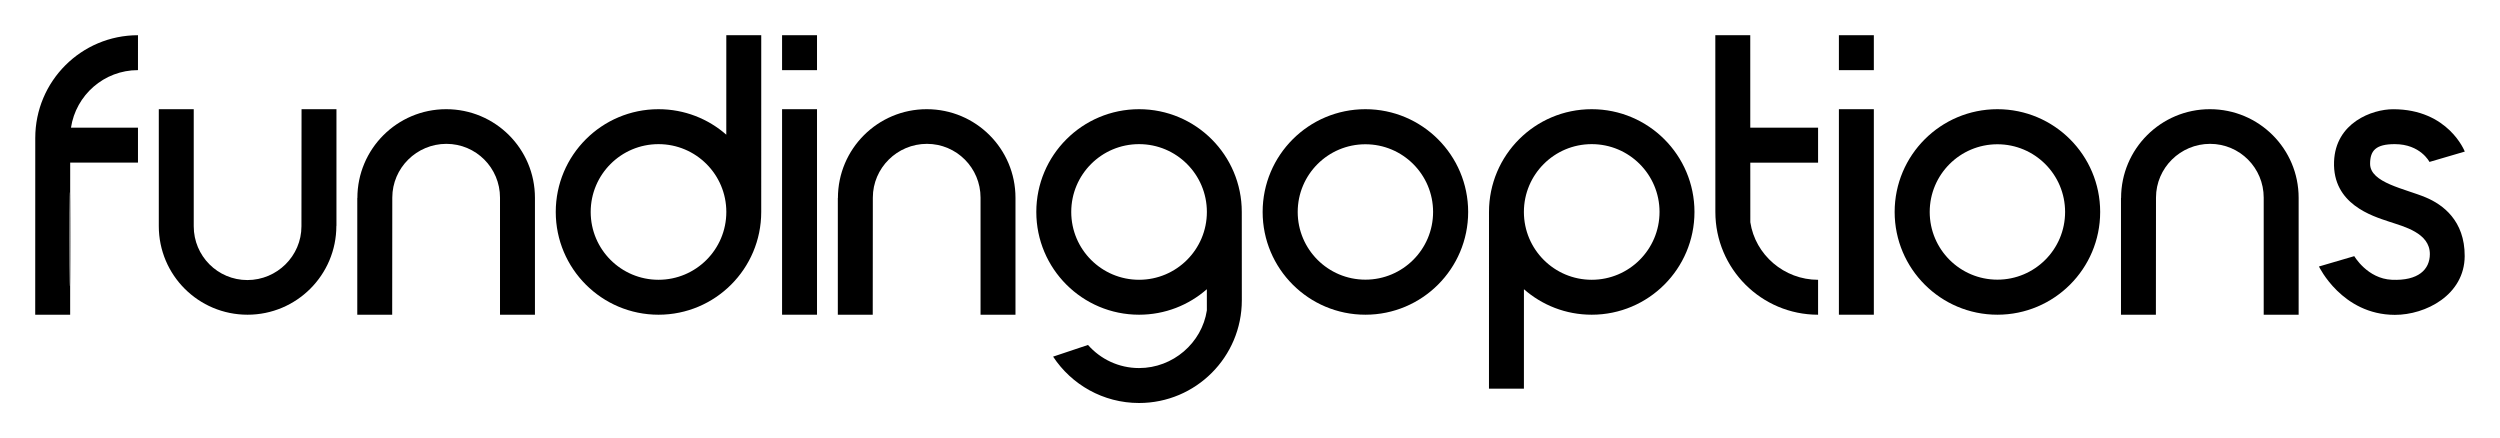 <?xml version="1.0" encoding="UTF-8" standalone="no"?>
<!-- Created with Inkscape (http://www.inkscape.org/) -->

<svg
   xmlns:dc="http://purl.org/dc/elements/1.1/"
   xmlns:cc="http://creativecommons.org/ns#"
   xmlns:rdf="http://www.w3.org/1999/02/22-rdf-syntax-ns#"
   xmlns:svg="http://www.w3.org/2000/svg"
   xmlns="http://www.w3.org/2000/svg"
   xmlns:sodipodi="http://sodipodi.sourceforge.net/DTD/sodipodi-0.dtd"
   xmlns:inkscape="http://www.inkscape.org/namespaces/inkscape"
   id="svg2"
   version="1.1"
   inkscape:version="0.48.5 r10040"
   width="1064.983"
   height="186.675"
   xml:space="preserve"
   sodipodi:docname="fundingoptions-logo-white.svg"><defs
     id="defs6"><clipPath
       clipPathUnits="userSpaceOnUse"
       id="clipPath16"><path
         d="M 0,768 1024,768 1024,0 0,0 0,768 z"
         id="path18"
         inkscape:connector-curvature="0" /></clipPath><clipPath
       clipPathUnits="userSpaceOnUse"
       id="clipPath88"><path
         d="m 61.513,402.795 62.23,0 0,43.564 -62.23,0 0,-43.564 z"
         id="path90"
         inkscape:connector-curvature="0" /></clipPath></defs><sodipodi:namedview
     pagecolor="#ffffff"
     bordercolor="#666666"
     borderopacity="1"
     objecttolerance="10"
     gridtolerance="10"
     guidetolerance="10"
     inkscape:pageopacity="0"
     inkscape:pageshadow="2"
     inkscape:window-width="1199"
     inkscape:window-height="727"
     id="namedview4"
     showgrid="false"
     fit-margin-top="15"
     fit-margin-right="15"
     fit-margin-bottom="15"
     fit-margin-left="15"
     inkscape:zoom="1.3906433"
     inkscape:cx="200.30465"
     inkscape:cy="111.02684"
     inkscape:window-x="0"
     inkscape:window-y="0"
     inkscape:window-maximized="0"
     inkscape:current-layer="g10" /><g
     id="g10"
     inkscape:groupmode="layer"
     inkscape:label="fo-logo"
     transform="matrix(1.25,0,0,-1.25,-153.28,572.949)"><g
       clip-path="url(#clipPath16)"
       id="g14"
       style="fill:#000000;fill-opacity:1"><g
         transform="translate(630.067,386.127)"
         id="g20"
         style="fill:#000000;fill-opacity:1"><path
           inkscape:connector-curvature="0"
           id="path22"
           style="fill:#000000;fill-opacity:1;fill-rule:nonzero;stroke:none"
           d="M 0,0 C 0,19.34 15.663,35.019 35.004,35.019 54.345,35.019 70.023,19.34 70.023,0 c 0,-19.342 -15.678,-35.02 -35.019,-35.02 -8.849,0 -16.932,3.275 -23.098,8.689 l -0.007,-33.902 -11.908,0 L 0,0 z M 58.117,0 C 58.117,12.764 47.77,23.112 35.004,23.112 22.239,23.112 11.892,12.764 11.892,0 c 0,-12.764 10.347,-23.114 23.112,-23.114 12.766,0 23.113,10.35 23.113,23.114" /></g><g
         transform="translate(587.946,363.052)"
         id="g24"
         style="fill:#000000;fill-opacity:1"><path
           inkscape:connector-curvature="0"
           id="path26"
           style="fill:#000000;fill-opacity:1;fill-rule:nonzero;stroke:none"
           d="m 0,0 c -12.742,0 -23.07,10.33 -23.07,23.073 0,12.742 10.328,23.069 23.07,23.069 12.739,0 23.068,-10.327 23.068,-23.069 C 23.068,10.33 12.739,0 0,0 m 0,58.093 c -19.342,0 -35.021,-15.677 -35.021,-35.02 0,-19.341 15.679,-35.018 35.021,-35.018 19.34,0 35.019,15.677 35.019,35.018 0,19.343 -15.679,35.02 -35.019,35.02" /></g><g
         transform="translate(803.331,363.052)"
         id="g28"
         style="fill:#000000;fill-opacity:1"><path
           inkscape:connector-curvature="0"
           id="path30"
           style="fill:#000000;fill-opacity:1;fill-rule:nonzero;stroke:none"
           d="m 0,0 c -12.742,0 -23.071,10.33 -23.071,23.073 0,12.742 10.329,23.069 23.071,23.069 12.738,0 23.068,-10.327 23.068,-23.069 C 23.068,10.33 12.738,0 0,0 m 0,58.093 c -19.342,0 -35.021,-15.677 -35.021,-35.02 0,-19.341 15.679,-35.018 35.021,-35.018 19.339,0 35.019,15.677 35.019,35.018 0,19.343 -15.68,35.02 -35.019,35.02" /></g><g
         transform="translate(857.376,391.012)"
         id="g32"
         style="fill:#000000;fill-opacity:1"><path
           inkscape:connector-curvature="0"
           id="path34"
           style="fill:#000000;fill-opacity:1;fill-rule:nonzero;stroke:none"
           d="m 0,0 c 0,10.119 8.312,18.323 18.434,18.323 10.116,0 18.272,-8.205 18.272,-18.324 l 0,-0.392 0,-39.512 11.907,0 0,39.833 c 0,16.72 -13.522,30.207 -30.24,30.207 -16.717,0 -30.27,-13.553 -30.27,-30.275 l -0.033,0 -0.002,-39.765 11.899,0" /></g><g
         transform="translate(382.046,386.126)"
         id="g36"
         style="fill:#000000;fill-opacity:1"><path
           inkscape:connector-curvature="0"
           id="path38"
           style="fill:#000000;fill-opacity:1;fill-rule:nonzero;stroke:none"
           d="m 0,0 c 0,-19.339 -15.663,-35.02 -35.004,-35.02 -19.34,0 -35.019,15.681 -35.019,35.02 0,19.342 15.679,35.02 35.019,35.02 8.849,0 16.933,-3.276 23.098,-8.69 l 0.007,33.903 11.907,0 L 0,0 z m -58.117,0 c 0,-12.764 10.348,-23.113 23.113,-23.113 12.765,0 23.112,10.349 23.112,23.113 0,12.766 -10.347,23.113 -23.112,23.113 -12.765,0 -23.113,-10.347 -23.113,-23.113" /></g><g
         transform="translate(533.916,352.578)"
         id="g40"
         style="fill:#000000;fill-opacity:1"><path
           inkscape:connector-curvature="0"
           id="path42"
           style="fill:#000000;fill-opacity:1;fill-rule:nonzero;stroke:none"
           d="m 0,0 -0.007,7.218 c -6.165,-5.411 -14.248,-8.69 -23.097,-8.69 -19.341,0 -35.021,15.681 -35.021,35.02 0,19.342 15.68,35.019 35.021,35.019 19.34,0 35.003,-15.677 35.003,-35.019 L 11.916,3.459 c 0,-19.34 -15.68,-35.018 -35.02,-35.018 -12.243,0 -23.035,6.283 -29.295,15.8 l 11.894,3.983 c 4.239,-4.828 10.472,-7.876 17.401,-7.876 11.565,0 21.408,8.559 23.104,19.652 m -46.217,33.548 c 0,-12.764 10.347,-23.113 23.113,-23.113 12.764,0 23.112,10.349 23.112,23.113 0,12.765 -10.348,23.113 -23.112,23.113 -12.766,0 -23.113,-10.348 -23.113,-23.113" /></g><g
         transform="translate(169.645,434.461)"
         id="g44"
         style="fill:#000000;fill-opacity:1"><path
           inkscape:connector-curvature="0"
           id="path46"
           style="fill:#000000;fill-opacity:1;fill-rule:nonzero;stroke:none"
           d="m 0,0 c -11.575,0 -21.15,-8.513 -22.834,-19.619 l 22.834,0 0,-11.906 -23.1,0 -0.012,-51.829 -11.909,0 0.017,60.233 c 0,19.342 15.664,35.019 35.004,35.019 L 0,0 z" /></g><g
         transform="translate(225.355,381.241)"
         id="g48"
         style="fill:#000000;fill-opacity:1"><path
           inkscape:connector-curvature="0"
           id="path50"
           style="fill:#000000;fill-opacity:1;fill-rule:nonzero;stroke:none"
           d="m 0,0 c 0,-10.118 -8.312,-18.323 -18.434,-18.323 -10.117,0 -18.274,8.205 -18.274,18.325 l 0,0.391 0,39.511 -11.906,0 0,-39.832 c 0,-16.721 13.522,-30.207 30.24,-30.207 16.719,0 30.272,13.554 30.272,30.275 l 0.032,0 0.002,39.764 -11.898,0" /></g><g
         transform="translate(256.315,391.012)"
         id="g52"
         style="fill:#000000;fill-opacity:1"><path
           inkscape:connector-curvature="0"
           id="path54"
           style="fill:#000000;fill-opacity:1;fill-rule:nonzero;stroke:none"
           d="m 0,0 c 0,10.119 8.312,18.323 18.434,18.323 10.117,0 18.274,-8.205 18.274,-18.324 l 0,-0.392 0,-39.512 11.906,0 0,39.833 c 0,16.72 -13.522,30.207 -30.241,30.207 -16.718,0 -30.271,-13.553 -30.271,-30.275 l -0.032,0 -0.002,-39.765 11.898,0" /></g><g
         transform="translate(420.082,391.012)"
         id="g56"
         style="fill:#000000;fill-opacity:1"><path
           inkscape:connector-curvature="0"
           id="path58"
           style="fill:#000000;fill-opacity:1;fill-rule:nonzero;stroke:none"
           d="m 0,0 c 0,10.119 8.312,18.323 18.434,18.323 10.116,0 18.273,-8.205 18.273,-18.324 l 0,-0.392 0,-39.512 11.906,0 0,39.833 c 0,16.72 -13.522,30.207 -30.24,30.207 -16.717,0 -30.271,-13.553 -30.271,-30.275 l -0.031,0 -0.003,-39.765 11.899,0" /></g><g
         transform="translate(389.15,421.146)"
         id="g60"
         style="fill:#000000;fill-opacity:1"><path
           inkscape:connector-curvature="0"
           id="path62"
           style="fill:#000000;fill-opacity:1;fill-rule:nonzero;stroke:none"
           d="m 0,0 0,-70.039 11.906,0 0,70.039" /></g><g
         transform="translate(389.15,446.358)"
         id="g64"
         style="fill:#000000;fill-opacity:1"><path
           inkscape:connector-curvature="0"
           id="path66"
           style="fill:#000000;fill-opacity:1;fill-rule:nonzero;stroke:none"
           d="m 0,0 0,-11.906 11.906,0 0,11.906" /></g><g
         transform="translate(749.31,421.146)"
         id="g68"
         style="fill:#000000;fill-opacity:1"><path
           inkscape:connector-curvature="0"
           id="path70"
           style="fill:#000000;fill-opacity:1;fill-rule:nonzero;stroke:none"
           d="m 0,0 0,-70.039 11.907,0 0,70.039" /></g><g
         transform="translate(749.31,446.358)"
         id="g72"
         style="fill:#000000;fill-opacity:1"><path
           inkscape:connector-curvature="0"
           id="path74"
           style="fill:#000000;fill-opacity:1;fill-rule:nonzero;stroke:none"
           d="m 0,0 0,-11.906 11.907,0 0,11.906" /></g><g
         transform="translate(719.123,382.623)"
         id="g76"
         style="fill:#000000;fill-opacity:1"><path
           inkscape:connector-curvature="0"
           id="path78"
           style="fill:#000000;fill-opacity:1;fill-rule:nonzero;stroke:none"
           d="m 0,0 c 1.684,-11.104 11.515,-19.617 23.091,-19.617 l 0,-11.902 c -19.339,0 -35.005,15.68 -35.005,35.021 l -0.015,60.233 11.907,0 0.007,-31.517 23.106,0 0,-11.906 L -0.01,20.311 0,0 z" /></g><g
         transform="translate(962.61,406.702)"
         id="g80"
         style="fill:#000000;fill-opacity:1"><path
           inkscape:connector-curvature="0"
           id="path82"
           style="fill:#000000;fill-opacity:1;fill-rule:nonzero;stroke:none"
           d="m 0,0 c 0,0 -5.554,14.444 -24.428,14.432 -7.173,-0.005 -19.633,-4.59 -20.125,-17.853 -0.539,-14.51 13.047,-18.537 18.715,-20.441 5.032,-1.691 13.953,-3.831 13.936,-11.079 -0.014,-5.213 -3.871,-9.147 -12.949,-8.748 -8.356,0.364 -12.812,8.051 -12.812,8.051 L -49.7,-39.165 c 0,0 7.828,-16.431 25.838,-16.48 10.532,-0.026 23.765,6.784 23.827,20.02 0.056,12.138 -7.531,17.597 -13.224,19.989 -7.152,3.004 -19.011,4.98 -19.011,11.467 0,4.53 1.965,6.707 8.405,6.707 8.775,0 11.828,-6.066 11.828,-6.066 L 0,0 z" /></g></g><path
       style="fill:#a0a0a0;stroke:none"
       d="m 29.524,101.865 c 0,-17.798 0.206,-25.078 0.459,-16.18 0.252,8.899 0.252,23.46 0,32.359 -0.252,8.899 -0.459,1.618 -0.459,-16.18 z"
       id="path3090"
       inkscape:connector-curvature="0"
       transform="matrix(0.8,0,0,-0.8,122.624,458.359)" /></g></svg>